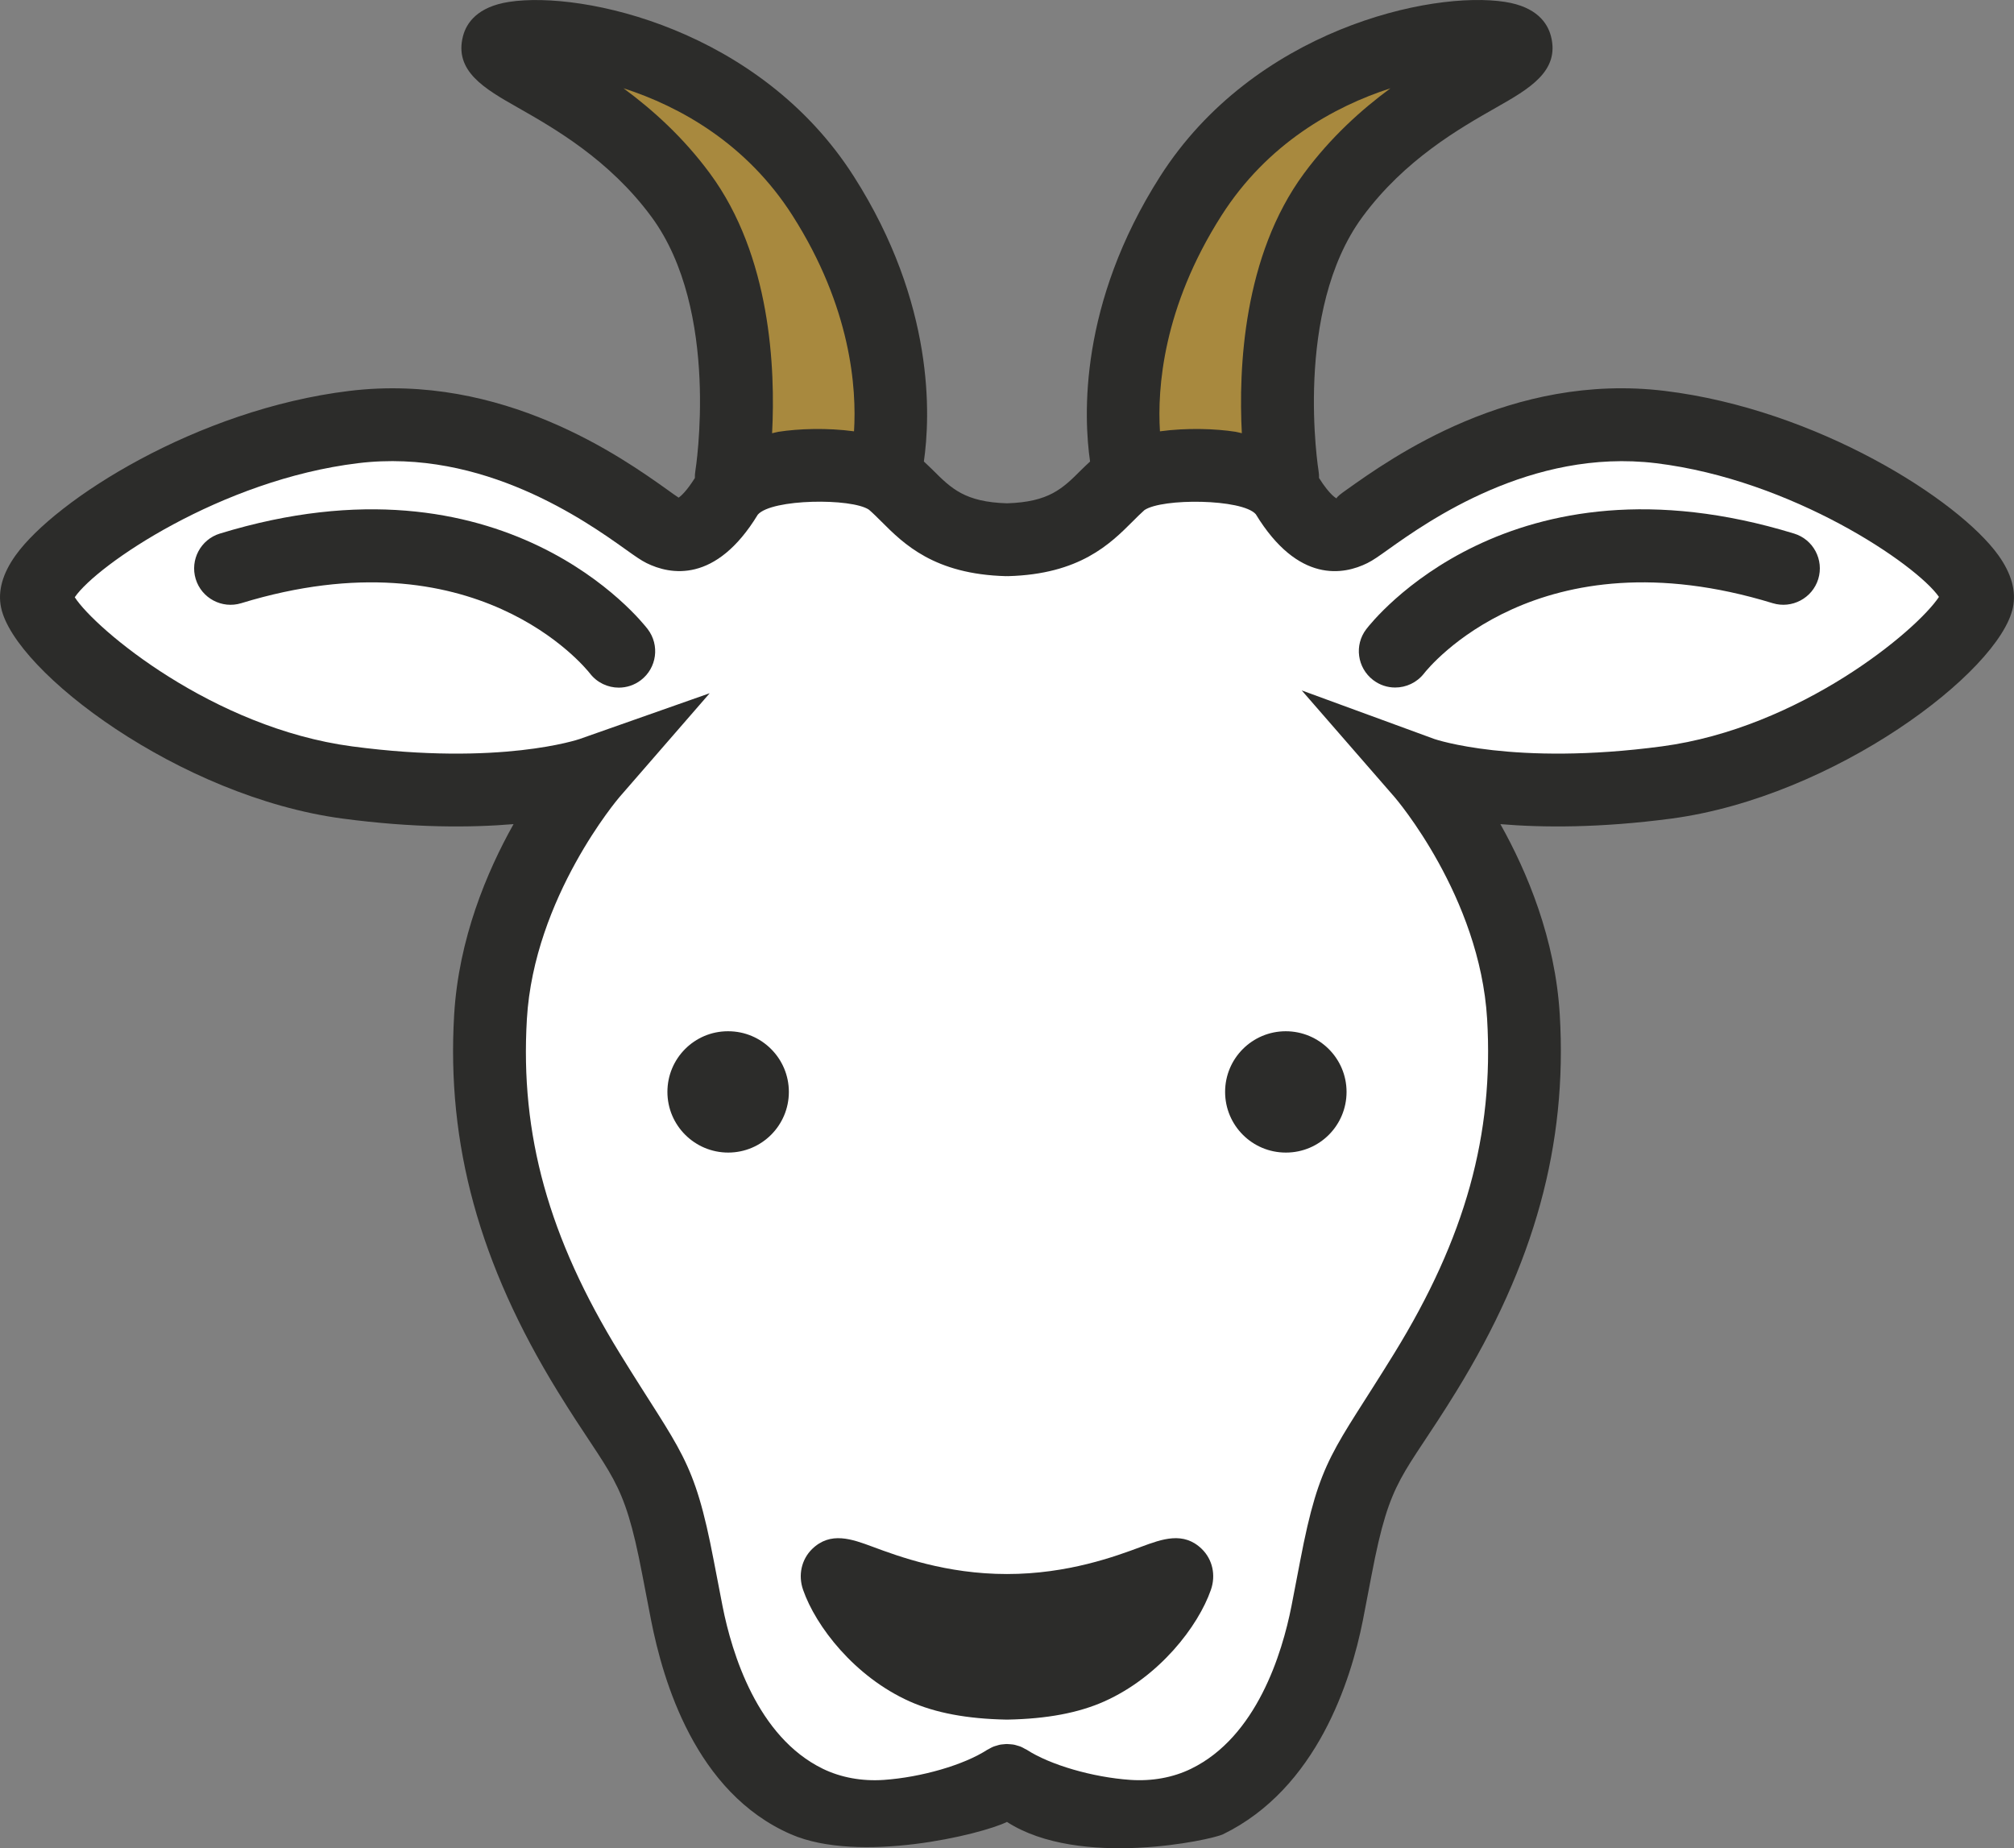 <svg version="1.1" id="图层_1" x="0px" y="0px" width="179.85px" height="165.05px" viewBox="0 0 179.85 165.05" enable-background="new 0 0 179.85 165.05" xml:space="preserve" xmlns="http://www.w3.org/2000/svg" xmlns:xlink="http://www.w3.org/1999/xlink" xmlns:xml="http://www.w3.org/XML/1998/namespace">
  <rect x="0" y="0" width="179.85" height="165.05" fill="#808080" stroke="none"/>
  <path fill="#2C2C2A" d="M178.46,49.594c-3.55-4.956-16.205-13.037-29.81-14.687c-13.686-1.657-24.396,5.974-28.428,8.848
	c-0.477,0.338-0.83,0.6-0.869,0.752c-0.006-0.003-0.576-0.252-1.563-1.821c0.005-0.197-0.004-0.397-0.039-0.6
	c-0.023-0.141-2.283-14.321,3.928-22.734c3.767-5.106,8.678-7.898,11.927-9.746c2.938-1.67,5.717-3.25,4.889-6.393
	c-0.302-1.143-1.254-2.6-4.091-3.043c-6.604-1.035-22.44,2.47-30.806,15.584c-7.272,11.407-6.831,21.471-6.255,25.46
	c-0.263,0.252-0.531,0.492-0.791,0.755c-1.662,1.662-2.873,2.862-6.631,2.977c-3.752-0.116-4.966-1.317-6.627-2.977
	c-0.261-0.26-0.529-0.503-0.792-0.755c0.576-3.993,1.019-14.055-6.255-25.46C67.896,2.652,52.068-0.852,45.45,0.17
	c-2.839,0.441-3.795,1.896-4.099,3.037c-0.832,3.148,1.946,4.729,4.886,6.398c3.25,1.849,8.158,4.64,11.929,9.746
	c6.208,8.413,3.947,22.594,3.926,22.73c-0.034,0.202-0.043,0.406-0.041,0.607c-0.729,1.162-1.24,1.611-1.447,1.754
	c-0.229-0.145-0.559-0.385-0.982-0.688c-4.033-2.874-14.745-10.505-28.427-8.844C17.594,36.561,4.938,44.64,1.391,49.594
	c-1.168,1.632-1.604,3.202-1.293,4.672C1.299,59.99,16.047,71.162,30.584,73.1c6.36,0.847,11.473,0.816,15.276,0.496
	c-2.39,4.26-4.902,10.241-5.304,17.021c-0.685,11.584,2.253,22.275,9.244,33.639c4.851,7.888,5.869,7.525,7.557,16.367
	c0.245,1.289,0.505,2.646,0.789,4.09c1.064,5.377,3.937,15.371,12.487,19.093c6.108,2.655,16.977,0.03,19.289-1.104
	c6.486,4.188,18.271,1.602,19.289,1.105c8.386-4.084,11.424-13.713,12.49-19.092c0.284-1.443,0.543-2.801,0.786-4.09
	c1.687-8.842,2.705-8.48,7.558-16.367c6.992-11.365,9.928-22.053,9.243-33.637c-0.401-6.781-2.915-12.766-5.303-17.023
	c3.81,0.318,8.921,0.346,15.279-0.498c14.537-1.94,29.285-13.109,30.487-18.834C180.062,52.794,179.626,51.225,178.46,49.594z" class="color c1"/>
  <g>
    <path fill="#FFFFFF" d="M148.407,66.652c-13.232,1.765-20.246-0.635-20.3-0.651l-11.862-4.345l8.293,9.53
		c0.075,0.086,7.614,8.866,8.262,19.813c0.609,10.33-1.945,19.533-8.289,29.848c-5.479,8.902-6.645,9.311-8.408,18.555
		c-0.243,1.275-0.499,2.615-0.779,4.045c-0.829,4.195-3.1,11.654-8.957,14.506c-1.61,0.787-3.493,1.129-5.438,0.994
		c-3.361-0.232-7.158-1.34-9.234-2.686c-0.063-0.039-0.127-0.061-0.188-0.096c-0.117-0.066-0.231-0.133-0.354-0.183
		c-0.097-0.041-0.196-0.063-0.297-0.094c-0.102-0.031-0.198-0.063-0.303-0.084c-0.106-0.021-0.213-0.027-0.32-0.037
		c-0.102-0.011-0.202-0.021-0.307-0.021c-0.102,0-0.203,0.012-0.305,0.022c-0.108,0.01-0.214,0.017-0.321,0.037
		c-0.103,0.021-0.201,0.053-0.301,0.084c-0.101,0.03-0.202,0.055-0.302,0.096c-0.119,0.048-0.229,0.111-0.344,0.175
		c-0.064,0.039-0.134,0.063-0.197,0.104c-2.078,1.348-5.876,2.453-9.234,2.686c-1.948,0.133-3.831-0.211-5.44-0.992
		c-5.858-2.854-8.125-10.313-8.956-14.508c-0.281-1.428-0.54-2.77-0.781-4.045c-1.764-9.246-2.931-9.652-8.405-18.555
		c-6.345-10.313-8.901-19.518-8.29-29.848c0.641-10.874,8.189-19.729,8.262-19.814l8.064-9.282L51.76,65.996
		c-0.07,0.026-7.089,2.419-20.318,0.658C18.987,64.995,8.498,56.161,6.676,53.335c1.95-2.864,13.065-10.488,25.299-11.972
		c11.169-1.363,20.4,5.212,23.872,7.685c0.862,0.615,1.384,0.986,1.887,1.235c2.101,1.039,6.179,1.851,9.939-4.326
		c1.24-1.418,8.381-1.49,9.926-0.438c0.381,0.329,0.737,0.688,1.1,1.048c1.99,1.992,4.719,4.718,11.138,4.885
		c0.024,0,0.049-0.007,0.075-0.007c0.031,0,0.062,0.007,0.094,0.007c6.419-0.167,9.146-2.893,11.14-4.885
		c0.361-0.361,0.717-0.719,1.052-1.014c1.592-1.081,8.73-1.012,9.942,0.366c3.793,6.222,7.878,5.409,9.967,4.366
		c0.505-0.249,1.027-0.62,1.888-1.235c3.473-2.473,12.726-9.033,23.874-7.687c12.188,1.479,23.269,9.052,25.279,11.941
		C171.158,56.319,160.747,65.008,148.407,66.652z" class="color c2"/>
  </g>
  <path fill="#2C2C2A" d="M19.635,47.649c-1.716,0.526-2.681,2.346-2.157,4.062c0.525,1.716,2.346,2.68,4.062,2.156
	c20.905-6.405,30.714,5.73,31.143,6.275c0.639,0.829,1.603,1.265,2.576,1.265c0.687,0,1.38-0.217,1.968-0.665
	c1.428-1.088,1.703-3.126,0.616-4.555C57.329,55.515,45.036,39.863,19.635,47.649z" class="color c1"/>
  <path fill="#2C2C2A" d="M65.027,92.093h-0.021c-2.992,0-5.406,2.424-5.406,5.416c0,2.994,2.437,5.418,5.428,5.418
	c2.992,0,5.417-2.424,5.417-5.418C70.444,94.517,68.019,92.093,65.027,92.093z" class="color c1"/>
  <path fill="#2C2C2A" d="M101.912,138.13c-2.29,0.852-6.549,2.434-11.989,2.434s-9.7-1.582-11.991-2.434
	c-1.855-0.688-3.775-1.398-5.414,0.205c-0.951,0.936-1.259,2.332-0.802,3.641c1.131,3.256,4.594,7.762,9.519,9.965
	c2.295,1.023,5.116,1.555,8.624,1.623c0.021,0,0.043,0,0.063,0h0.002c0.02,0,0.041,0,0.063,0c3.512-0.068,6.329-0.6,8.629-1.625
	c4.921-2.201,8.381-6.705,9.516-9.961c0.458-1.313,0.147-2.713-0.804-3.645C105.69,136.732,103.769,137.441,101.912,138.13z" class="color c1"/>
  <path fill="#2C2C2A" d="M160.214,47.649c-25.416-7.789-37.693,7.868-38.207,8.538c-1.084,1.42-0.809,3.442,0.604,4.534
	c0.589,0.456,1.285,0.676,1.979,0.676c0.97,0,1.932-0.433,2.573-1.254c0.406-0.521,10.214-12.689,31.143-6.276
	c1.702,0.519,3.534-0.439,4.063-2.156C162.894,49.992,161.931,48.175,160.214,47.649z" class="color c1"/>
  <path fill="#2C2C2A" d="M109.402,97.509c0,2.994,2.426,5.418,5.417,5.418h0.021c2.992,0,5.407-2.424,5.407-5.418
	c0-2.992-2.438-5.416-5.43-5.416C111.826,92.093,109.402,94.517,109.402,97.509z" class="color c1"/>
  <path fill="#A8893E" d="M109.08,19.246c4.083-6.406,10.036-9.733,15.087-11.361c-2.574,1.896-5.32,4.355-7.721,7.605
	c-5.438,7.37-5.851,17.455-5.55,23.197c-0.194-0.036-0.356-0.097-0.557-0.128c-1.797-0.278-4.336-0.369-6.756-0.041
	C103.347,34.703,103.83,27.479,109.08,19.246z" class="color c3"/>
  <path fill="#A8893E" d="M55.677,7.883c5.053,1.626,11.005,4.953,15.092,11.363c5.252,8.236,5.731,15.458,5.495,19.272
	c-2.42-0.328-4.96-0.237-6.756,0.043c-0.202,0.031-0.364,0.092-0.56,0.129c0.302-5.743-0.108-15.828-5.55-23.2
	C61,12.238,58.251,9.777,55.677,7.883z" class="color c3"/>
</svg>